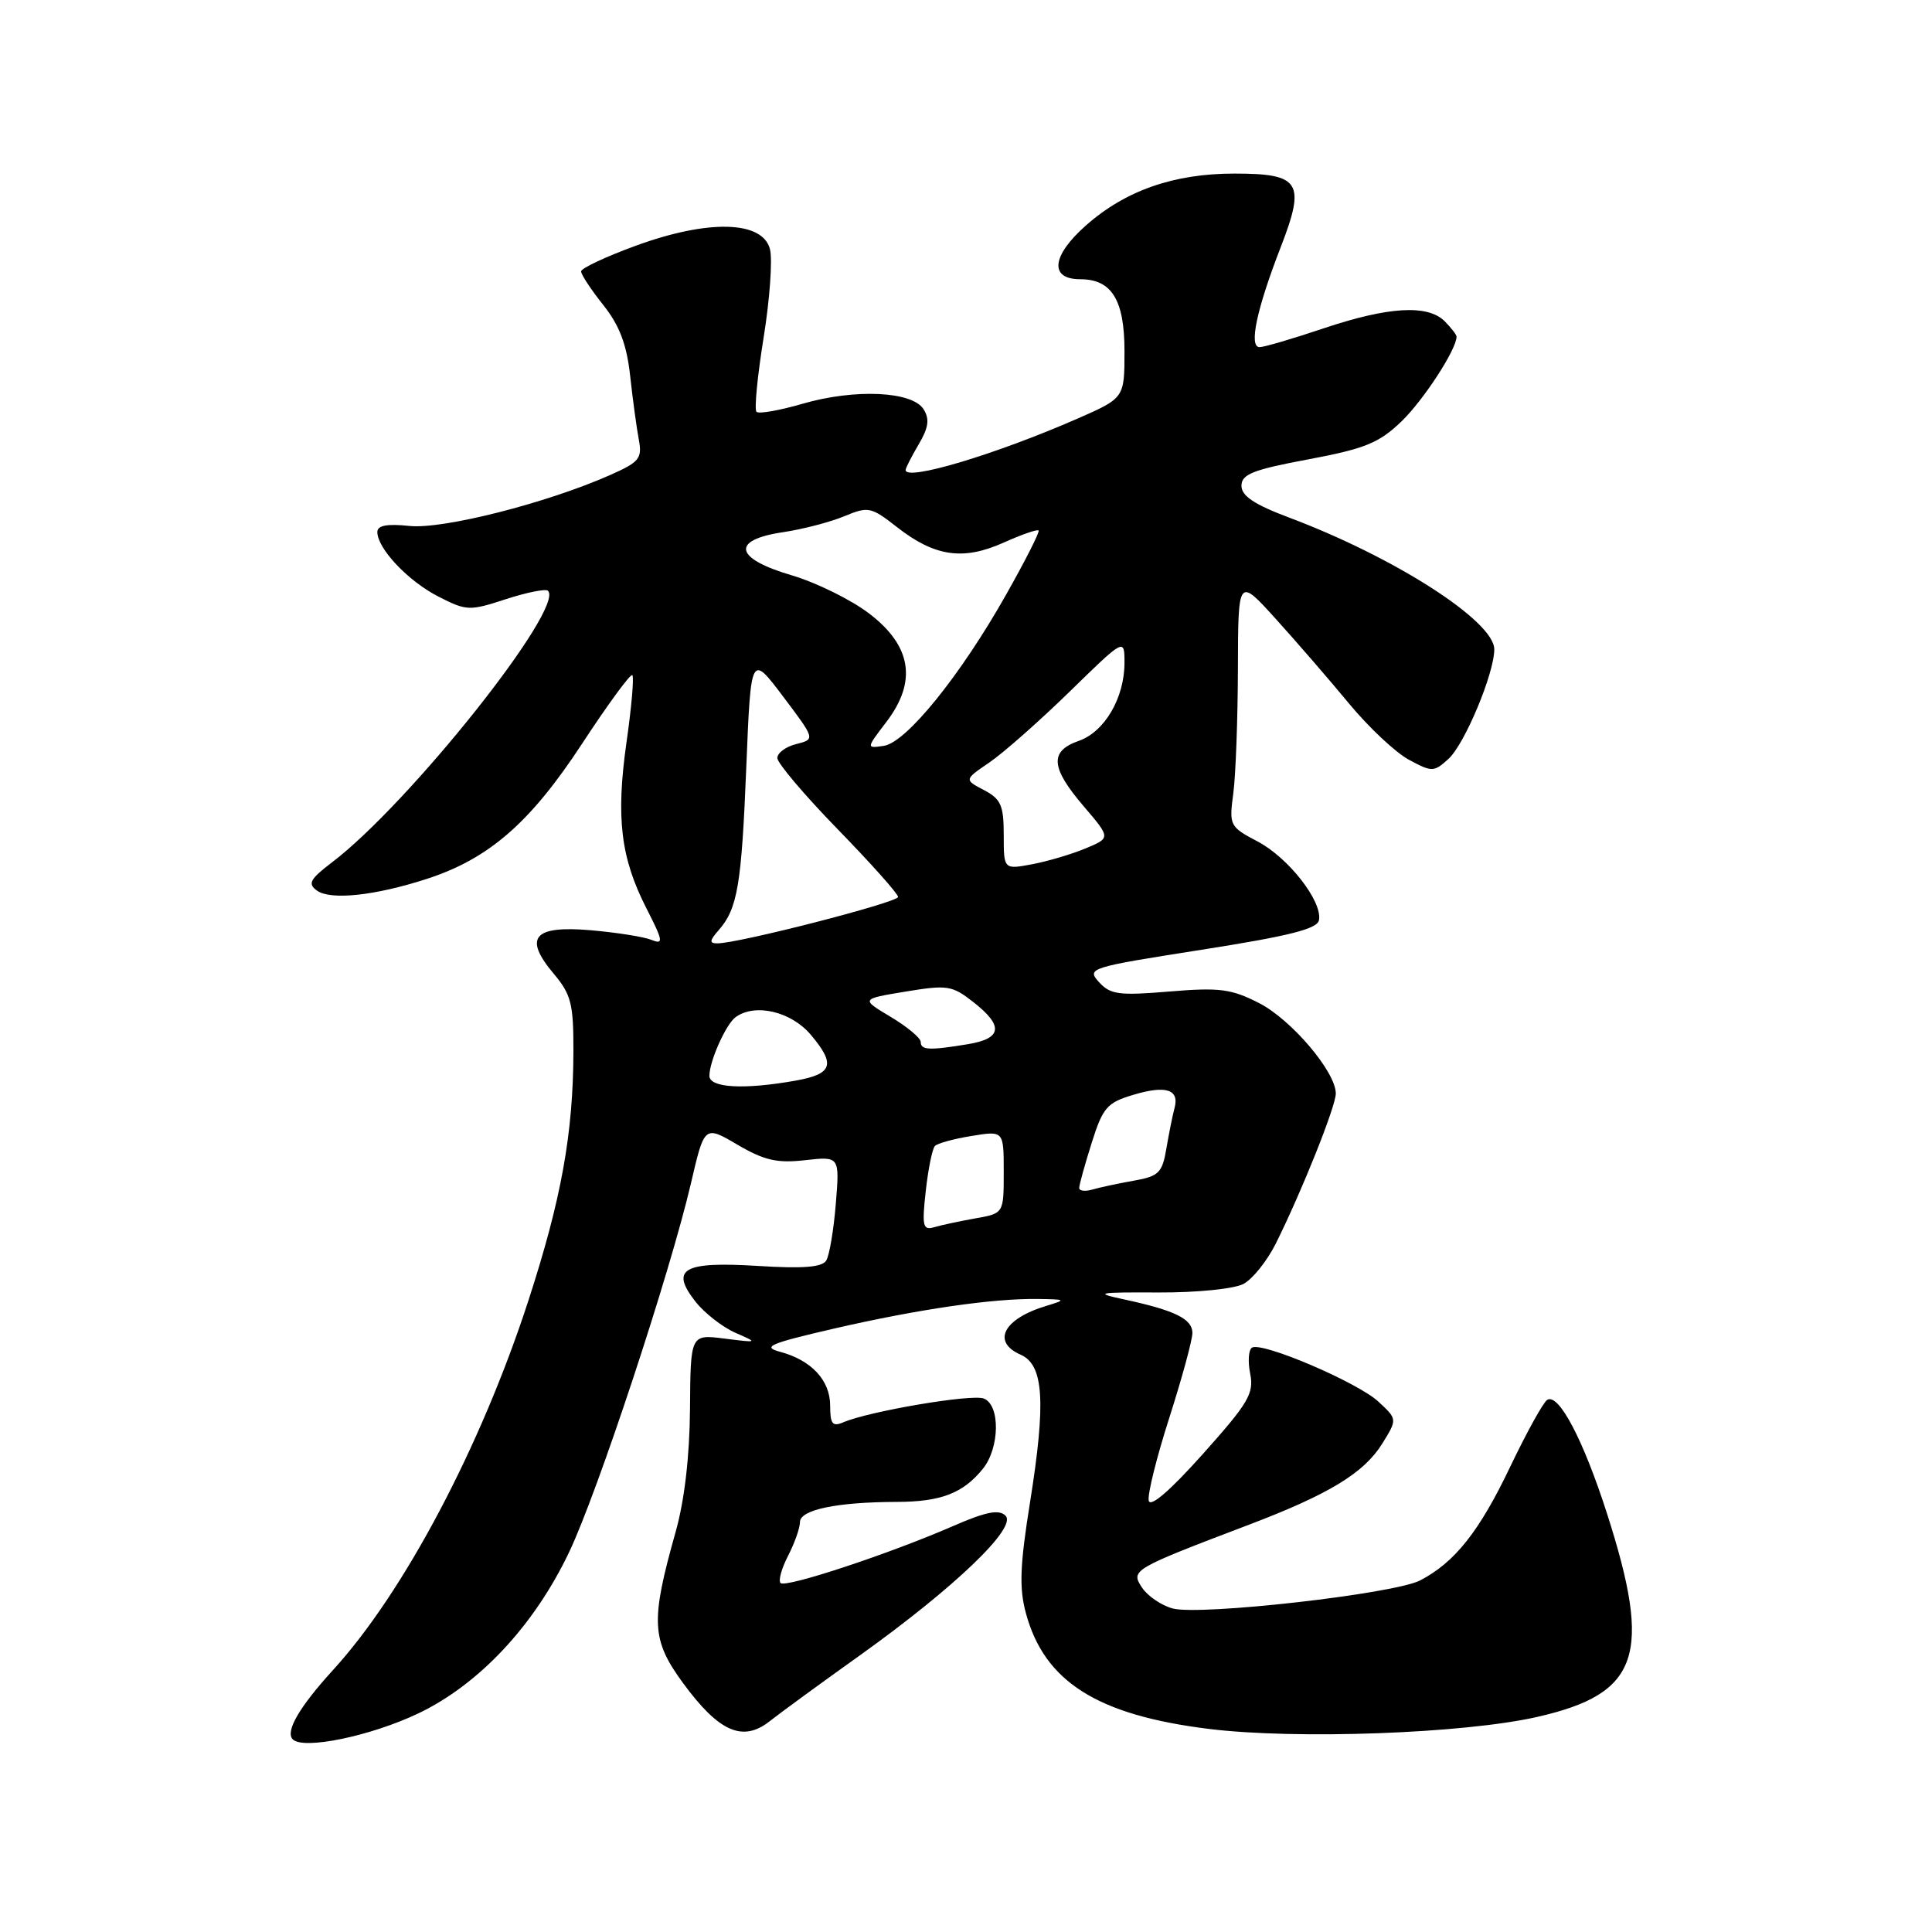 <?xml version="1.0" encoding="UTF-8" standalone="no"?>
<!DOCTYPE svg PUBLIC "-//W3C//DTD SVG 1.1//EN" "http://www.w3.org/Graphics/SVG/1.1/DTD/svg11.dtd" >
<svg xmlns="http://www.w3.org/2000/svg" xmlns:xlink="http://www.w3.org/1999/xlink" version="1.1" viewBox="0 0 256 256">
 <g >
 <path fill="currentColor"
d=" M 55.42 227.04 C 63.49 223.19 70.79 215.38 75.41 205.67 C 79.21 197.69 88.78 168.69 91.55 156.81 C 93.34 149.11 93.34 149.11 97.72 151.68 C 101.27 153.76 102.97 154.15 106.68 153.73 C 111.26 153.22 111.26 153.22 110.75 159.50 C 110.47 162.96 109.90 166.35 109.48 167.03 C 108.93 167.92 106.40 168.12 100.39 167.74 C 90.51 167.13 88.75 168.14 92.16 172.48 C 93.35 173.99 95.72 175.84 97.42 176.59 C 100.48 177.93 100.48 177.93 96.00 177.37 C 91.50 176.80 91.50 176.80 91.43 186.65 C 91.38 192.97 90.70 198.83 89.52 203.00 C 86.18 214.86 86.30 217.28 90.54 223.06 C 95.26 229.48 98.40 230.87 101.95 228.10 C 103.35 226.99 108.77 223.03 114.00 219.30 C 126.54 210.32 134.80 202.40 133.24 200.84 C 132.37 199.97 130.68 200.30 126.29 202.21 C 117.85 205.89 104.10 210.44 103.43 209.76 C 103.11 209.45 103.56 207.82 104.43 206.14 C 105.29 204.47 106.00 202.46 106.00 201.68 C 106.00 200.05 110.89 199.03 118.82 199.01 C 124.66 199.00 127.61 197.87 130.23 194.63 C 132.48 191.85 132.56 186.15 130.35 185.31 C 128.74 184.69 115.20 186.99 111.75 188.46 C 110.31 189.08 110.00 188.69 110.00 186.26 C 110.00 182.90 107.52 180.23 103.36 179.12 C 100.93 178.47 101.97 178.02 110.49 176.05 C 121.65 173.48 131.51 172.04 137.50 172.12 C 141.26 172.17 141.33 172.22 138.69 173.02 C 132.97 174.73 131.35 177.80 135.25 179.51 C 138.30 180.85 138.61 185.74 136.49 199.03 C 135.15 207.39 135.03 210.41 135.93 213.73 C 138.38 222.83 145.38 227.26 160.18 229.09 C 171.73 230.52 193.99 229.71 203.69 227.50 C 217.23 224.42 218.97 219.34 212.92 200.50 C 209.78 190.74 206.53 184.56 205.01 185.49 C 204.49 185.82 202.30 189.78 200.14 194.29 C 196.03 202.92 192.77 207.03 188.16 209.42 C 184.71 211.20 159.05 214.11 155.38 213.13 C 153.90 212.73 152.07 211.49 151.32 210.36 C 149.79 208.05 150.01 207.92 165.50 202.03 C 176.10 198.00 180.74 195.18 183.16 191.28 C 185.16 188.05 185.16 188.05 182.64 185.72 C 179.89 183.17 167.21 177.75 165.89 178.57 C 165.44 178.85 165.33 180.41 165.66 182.04 C 166.18 184.64 165.42 185.92 159.37 192.68 C 154.99 197.58 152.39 199.80 152.21 198.83 C 152.04 197.99 153.28 193.02 154.96 187.80 C 156.63 182.57 158.00 177.54 158.00 176.63 C 158.00 174.77 155.71 173.64 149.00 172.19 C 144.90 171.31 145.31 171.22 153.54 171.26 C 158.63 171.28 163.55 170.78 164.78 170.12 C 165.99 169.47 167.93 167.04 169.08 164.72 C 172.54 157.76 176.99 146.61 177.00 144.90 C 177.00 142.03 171.12 135.10 166.81 132.90 C 163.15 131.03 161.57 130.83 154.96 131.38 C 148.26 131.94 147.12 131.79 145.62 130.13 C 143.96 128.30 144.35 128.18 159.20 125.85 C 170.82 124.03 174.55 123.09 174.77 121.93 C 175.25 119.45 170.74 113.66 166.64 111.50 C 162.94 109.55 162.85 109.39 163.42 105.11 C 163.74 102.70 164.01 95.27 164.03 88.61 C 164.06 76.50 164.06 76.50 169.04 82.00 C 171.78 85.03 176.15 90.07 178.75 93.22 C 181.35 96.37 184.92 99.72 186.69 100.67 C 189.75 102.32 189.99 102.32 191.93 100.56 C 194.07 98.62 198.00 89.23 198.00 86.04 C 198.00 82.31 184.83 73.85 170.81 68.58 C 166.20 66.85 164.50 65.71 164.50 64.37 C 164.50 62.84 166.02 62.24 173.34 60.87 C 180.85 59.46 182.71 58.71 185.68 55.86 C 188.61 53.05 193.00 46.30 193.00 44.61 C 193.00 44.35 192.29 43.44 191.43 42.57 C 189.18 40.32 183.97 40.63 175.41 43.50 C 171.31 44.88 167.48 46.00 166.90 46.00 C 165.45 46.00 166.50 41.00 169.69 32.78 C 173.03 24.16 172.31 23.00 163.56 23.00 C 155.52 23.00 149.11 25.25 143.86 29.90 C 139.33 33.92 139.02 37.00 143.14 37.00 C 147.31 37.00 149.00 39.74 149.00 46.52 C 149.00 52.74 149.00 52.74 142.75 55.48 C 131.89 60.23 120.00 63.79 120.00 62.28 C 120.00 62.02 120.78 60.49 121.73 58.88 C 123.04 56.66 123.20 55.54 122.38 54.23 C 120.88 51.83 113.27 51.49 106.34 53.50 C 103.29 54.39 100.54 54.87 100.24 54.57 C 99.93 54.27 100.36 49.85 101.18 44.76 C 102.00 39.67 102.38 34.38 102.02 33.00 C 101.04 29.24 93.87 29.05 84.30 32.54 C 80.29 34.00 77.00 35.55 77.00 35.96 C 77.00 36.38 78.32 38.39 79.94 40.42 C 82.09 43.13 83.04 45.63 83.50 49.81 C 83.84 52.94 84.36 56.75 84.65 58.27 C 85.11 60.75 84.72 61.23 80.83 62.95 C 72.40 66.68 58.67 70.16 54.25 69.69 C 51.29 69.38 50.00 69.62 50.00 70.49 C 50.00 72.69 54.08 77.00 58.09 79.05 C 61.83 80.96 62.21 80.97 67.04 79.39 C 69.81 78.49 72.32 77.99 72.61 78.28 C 74.87 80.54 54.27 106.45 44.00 114.26 C 41.06 116.50 40.74 117.10 42.00 118.01 C 43.81 119.31 49.69 118.68 56.52 116.47 C 64.79 113.79 70.26 109.03 77.13 98.54 C 80.56 93.31 83.55 89.22 83.79 89.46 C 84.03 89.69 83.68 93.72 83.01 98.39 C 81.60 108.37 82.24 113.68 85.67 120.39 C 87.87 124.70 87.95 125.19 86.33 124.54 C 85.32 124.13 81.70 123.56 78.27 123.26 C 70.67 122.61 69.32 124.22 73.40 129.06 C 75.68 131.77 76.00 133.04 75.98 139.33 C 75.95 150.24 74.38 158.90 70.01 172.35 C 63.70 191.75 53.53 210.98 44.16 221.25 C 39.67 226.17 37.77 229.43 38.79 230.47 C 40.18 231.89 49.10 230.05 55.42 227.04 Z  M 122.67 157.80 C 122.99 154.89 123.54 152.21 123.88 151.85 C 124.22 151.50 126.41 150.89 128.75 150.52 C 133.00 149.82 133.00 149.82 133.00 155.30 C 133.00 160.78 133.00 160.78 129.25 161.44 C 127.19 161.81 124.73 162.33 123.79 162.61 C 122.28 163.05 122.15 162.49 122.67 157.80 Z  M 143.00 157.41 C 143.00 157.00 143.74 154.33 144.65 151.45 C 146.13 146.75 146.68 146.11 150.17 145.07 C 154.50 143.77 156.30 144.35 155.63 146.83 C 155.38 147.75 154.90 150.14 154.56 152.14 C 154.01 155.41 153.56 155.86 150.22 156.45 C 148.18 156.81 145.71 157.34 144.75 157.62 C 143.79 157.90 143.00 157.81 143.00 157.41 Z  M 94.00 142.55 C 94.00 140.61 96.20 135.69 97.48 134.77 C 100.07 132.90 104.85 134.03 107.45 137.13 C 110.76 141.06 110.34 142.31 105.42 143.19 C 98.56 144.41 94.00 144.15 94.00 142.55 Z  M 122.00 138.06 C 122.00 137.54 120.21 136.05 118.02 134.74 C 114.05 132.37 114.05 132.37 120.00 131.39 C 125.52 130.48 126.16 130.57 128.97 132.78 C 133.01 135.94 132.80 137.61 128.25 138.36 C 123.11 139.21 122.00 139.15 122.00 138.06 Z  M 95.23 123.25 C 97.73 120.40 98.26 117.28 98.89 101.58 C 99.50 86.64 99.50 86.64 103.77 92.30 C 108.03 97.95 108.03 97.95 105.52 98.59 C 104.13 98.93 103.00 99.77 103.00 100.44 C 103.00 101.11 106.60 105.36 111.00 109.88 C 115.40 114.40 119.00 118.43 119.00 118.85 C 119.00 119.57 97.87 125.00 95.06 125.00 C 93.97 125.00 94.00 124.65 95.23 123.25 Z  M 133.00 110.64 C 133.00 106.72 132.63 105.87 130.38 104.69 C 127.75 103.31 127.75 103.31 131.13 101.01 C 132.98 99.74 137.76 95.52 141.75 91.63 C 149.00 84.55 149.00 84.55 149.00 87.82 C 149.00 92.48 146.36 96.98 142.94 98.17 C 139.04 99.53 139.21 101.71 143.59 106.83 C 147.18 111.03 147.18 111.03 143.84 112.42 C 142.00 113.19 138.81 114.13 136.75 114.52 C 133.00 115.22 133.00 115.22 133.00 110.64 Z  M 117.45 95.66 C 121.55 90.28 120.79 85.57 115.15 81.28 C 112.76 79.46 108.15 77.19 104.90 76.23 C 97.30 74.00 96.81 71.55 103.75 70.52 C 106.36 70.13 110.01 69.18 111.86 68.41 C 115.05 67.08 115.41 67.15 118.86 69.85 C 123.85 73.75 127.61 74.30 132.94 71.92 C 135.34 70.84 137.44 70.11 137.62 70.29 C 137.80 70.46 135.86 74.29 133.31 78.80 C 127.25 89.54 120.07 98.41 117.10 98.83 C 114.77 99.17 114.77 99.17 117.45 95.66 Z "/>
</g>
</svg>